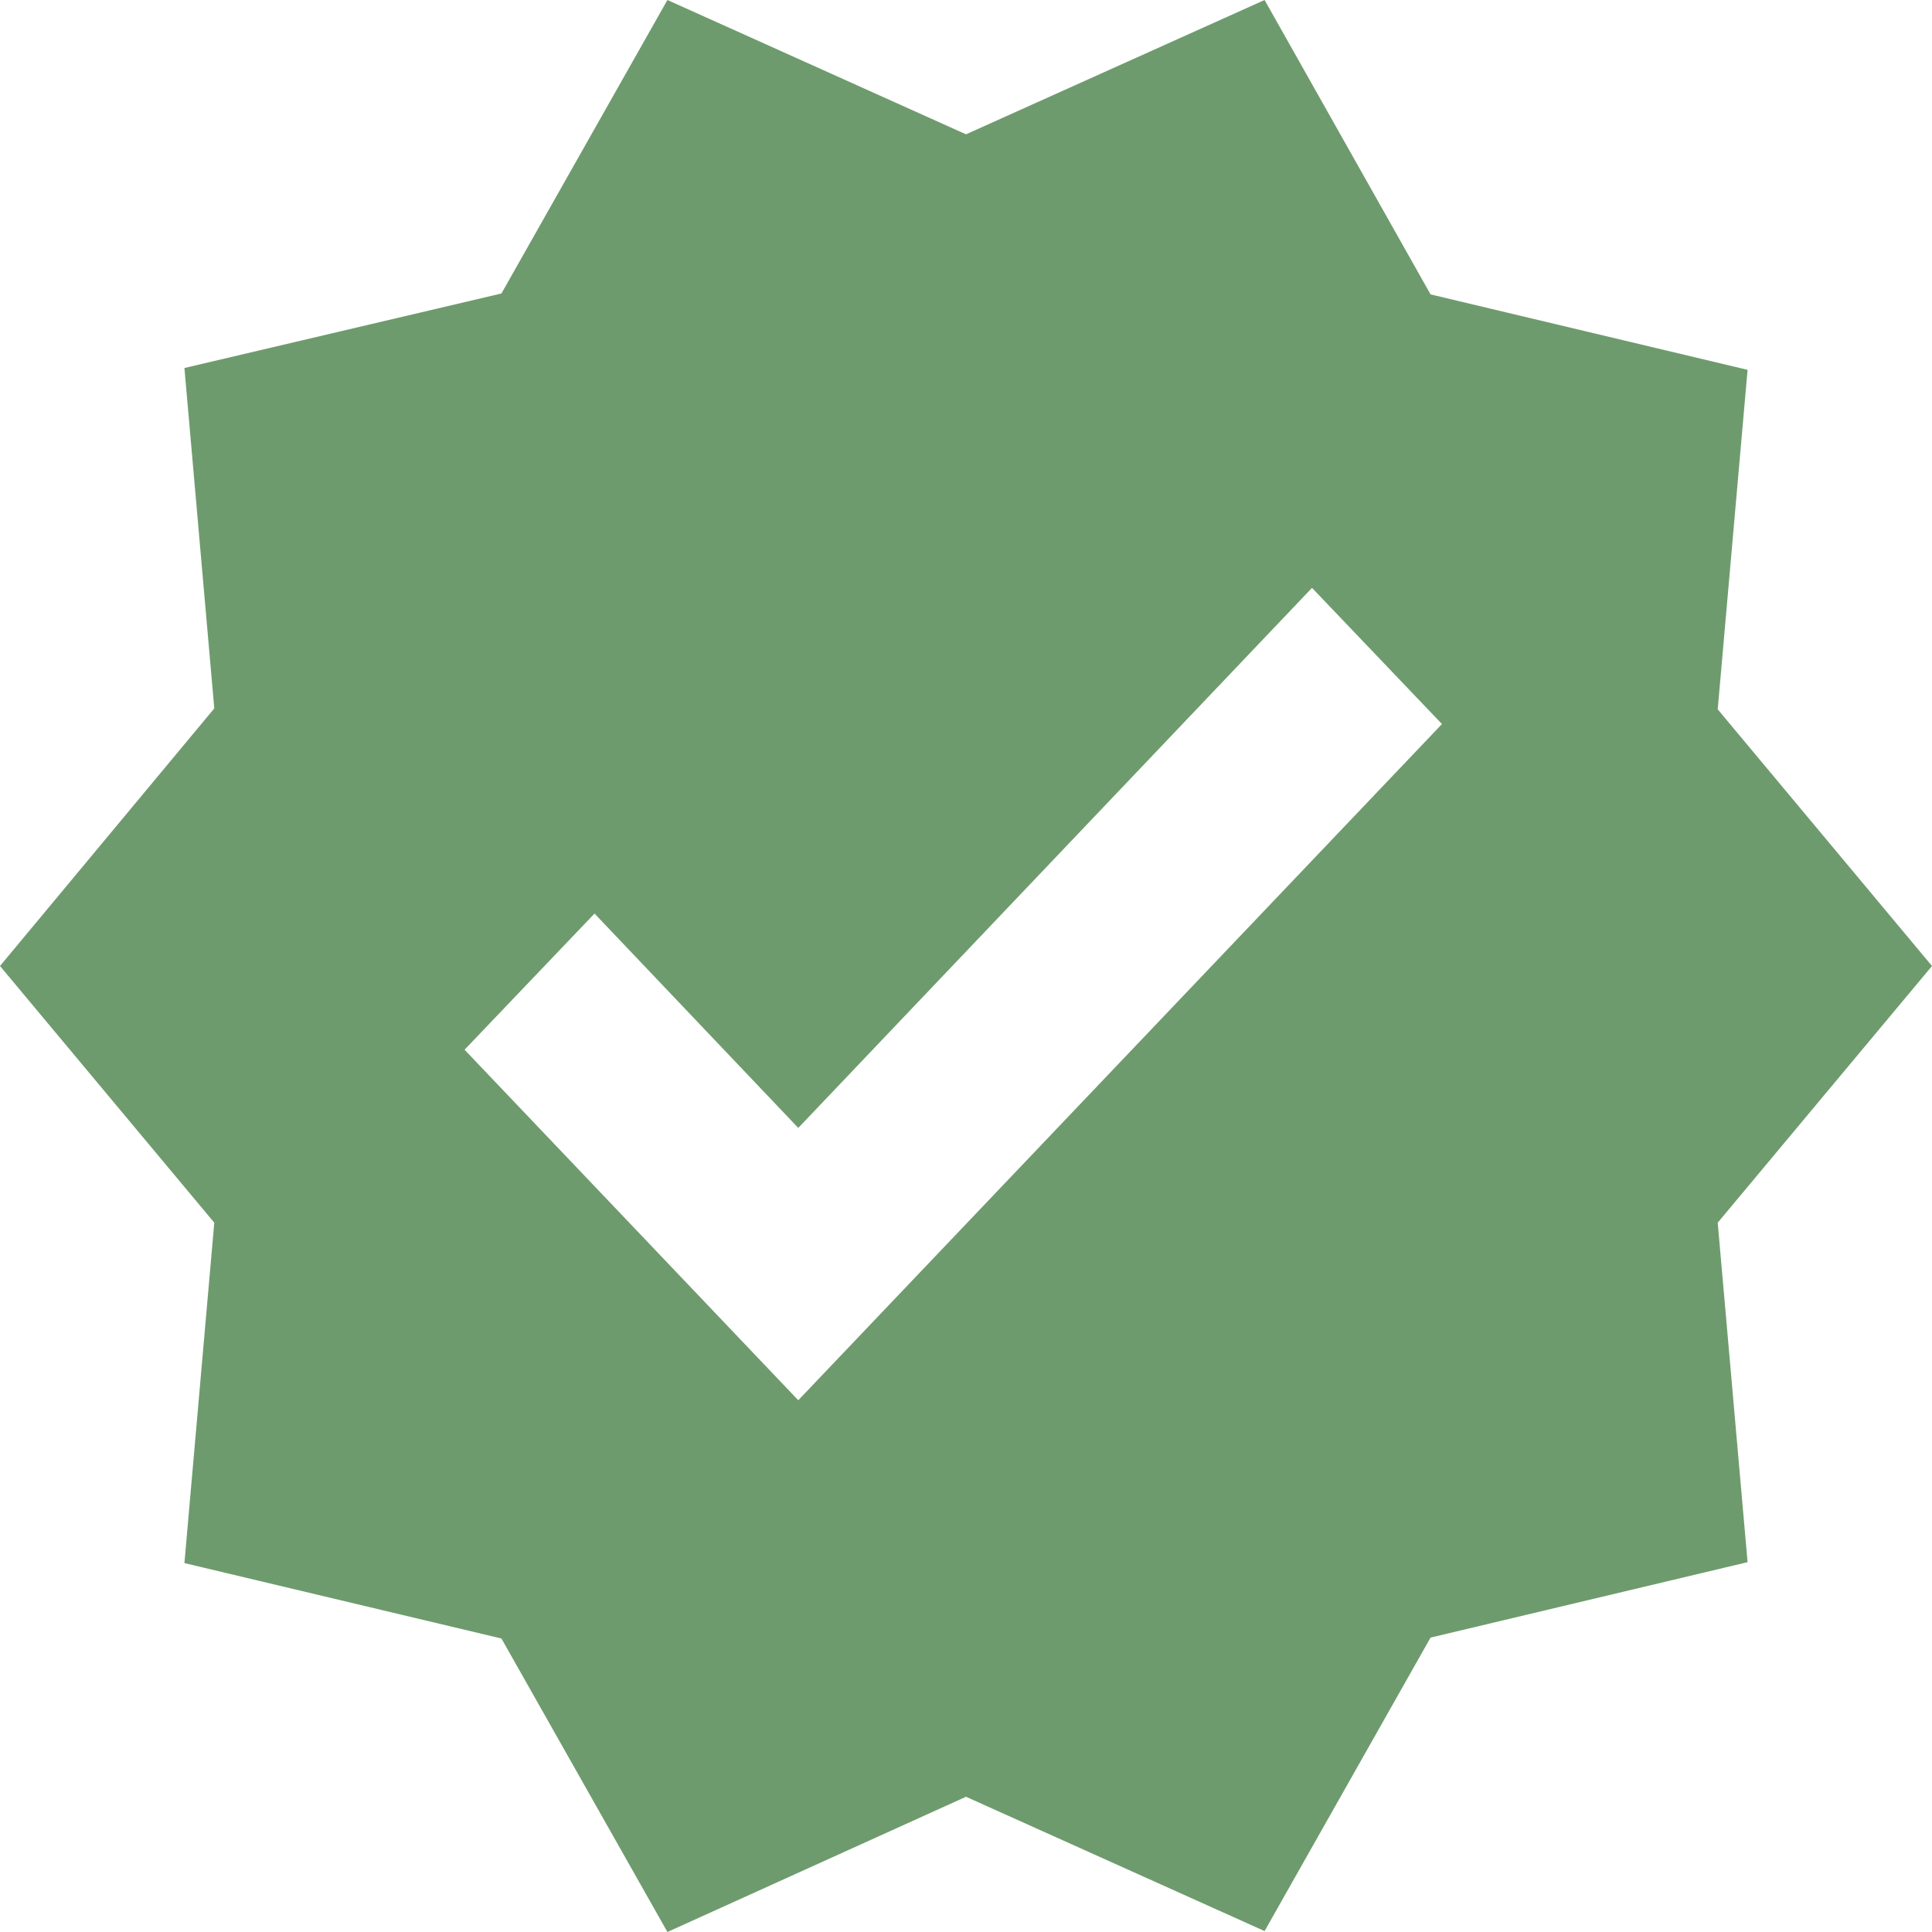 <?xml version="1.0" encoding="UTF-8" standalone="no"?>
<svg
   width="180"
   height="180"
   viewBox="0 0 180 180"
   fill="none"
   version="1.1"
   id="svg4"
   sodipodi:docname="CourseAccepted.svg"
   inkscape:version="1.1 (c68e22c387, 2021-05-23)"
   xmlns:inkscape="http://www.inkscape.org/namespaces/inkscape"
   xmlns:sodipodi="http://sodipodi.sourceforge.net/DTD/sodipodi-0.dtd"
   xmlns="http://www.w3.org/2000/svg"
   xmlns:svg="http://www.w3.org/2000/svg">
  <defs
     id="defs8" />
  <sodipodi:namedview
     id="namedview6"
     pagecolor="#ffffff"
     bordercolor="#666666"
     borderopacity="1.0"
     inkscape:pageshadow="2"
     inkscape:pageopacity="0.0"
     inkscape:pagecheckerboard="0"
     showgrid="false"
     inkscape:zoom="11.605634"
     inkscape:cx="37.524879"
     inkscape:cy="35.456917"
     inkscape:window-width="1920"
     inkscape:window-height="1009"
     inkscape:window-x="1912"
     inkscape:window-y="113"
     inkscape:window-maximized="1"
     inkscape:current-layer="svg4" />
  <path
     d="M 180,90 160.036,66.086 162.818,34.457 133.282,27.428 117.818,0 90,12.514 62.182,0 46.718,27.343 17.182,34.286 19.964,66 0,90 19.964,113.914 17.182,145.629 46.718,152.657 62.182,180 l 27.818,-12.6 27.818,12.514 15.464,-27.343 29.536,-7.028 -2.782,-31.629 z M 74.373,130.457 43.282,97.8 55.391,85.114 74.373,105.086 122.236,54.771 134.345,67.457 Z"
     fill="#6e9b6d"
     id="path2"
     style="stroke-width:2.512" />
</svg>
